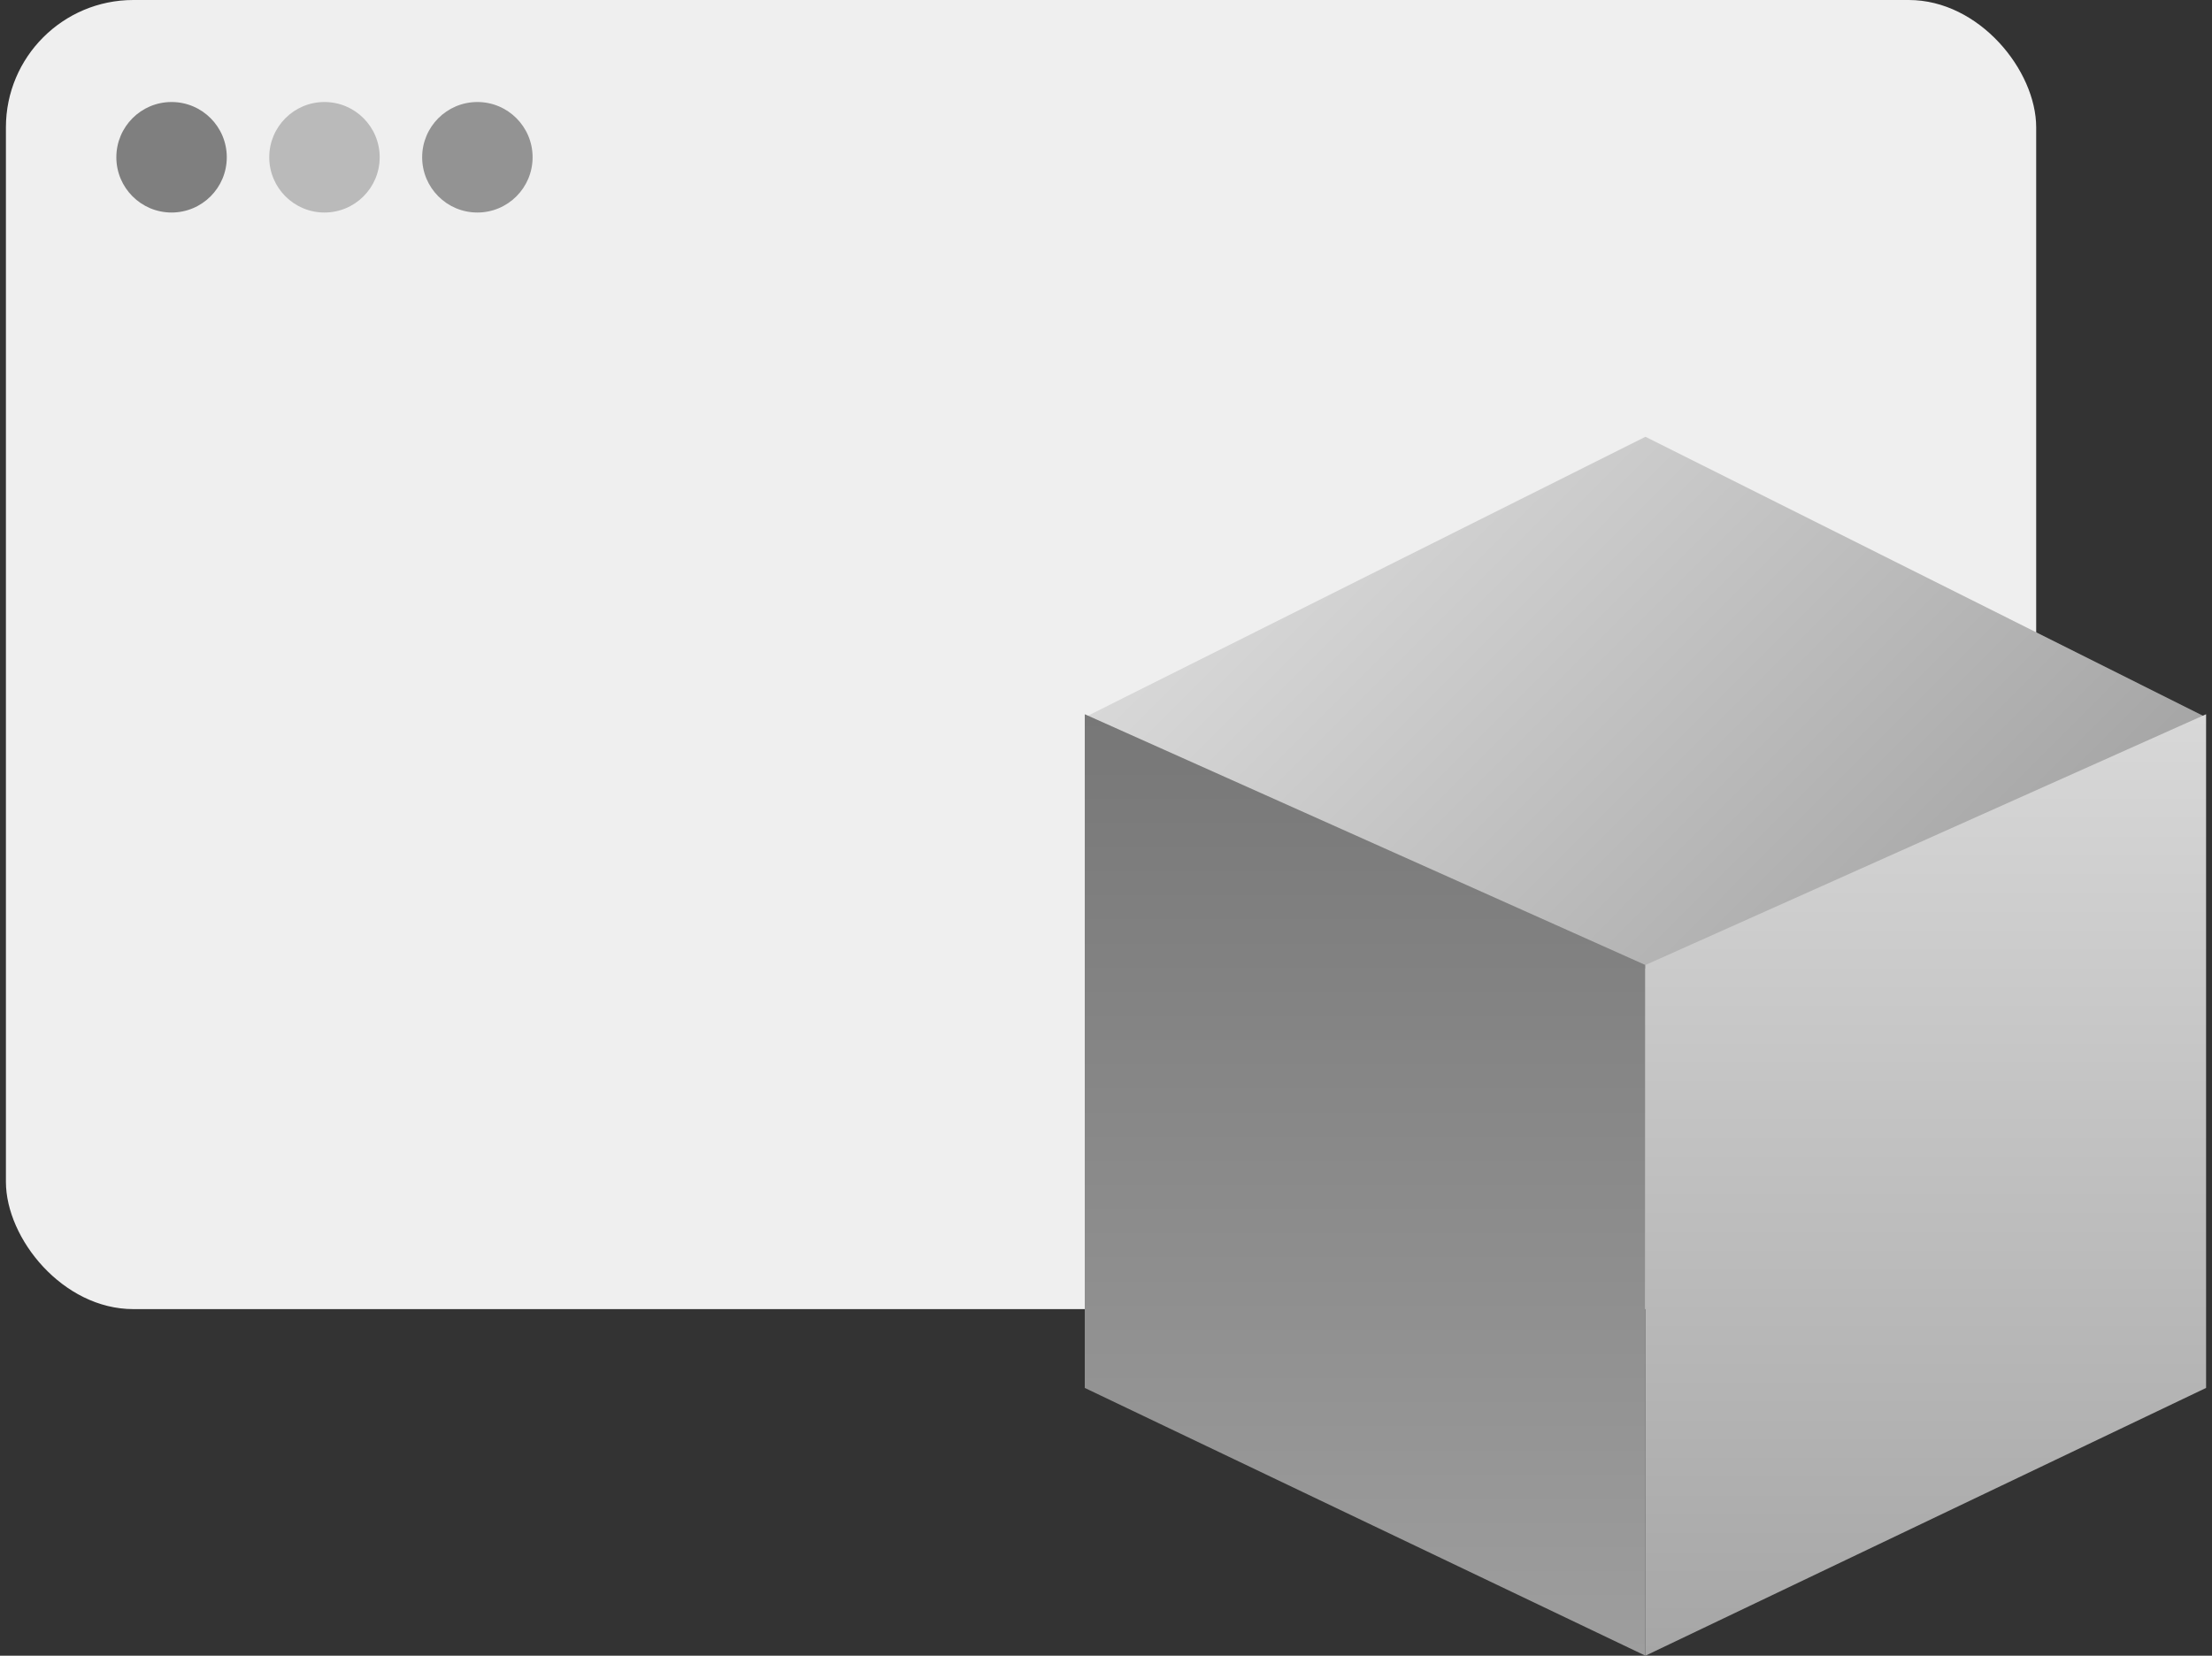 <svg xmlns="http://www.w3.org/2000/svg" width="187" height="140" viewBox="0 0 187 140" fill="none">
<rect x="0" y="0" width="187" height="140" fill="#333333" stroke="none"/>
<rect x="0.5" width="171.637" height="110.694" rx="10.772" fill="#EFEFEF"/>
<ellipse cx="14.504" cy="13.298" rx="4.668" ry="4.672" fill="#7F7F7F"/>
<ellipse cx="27.43" cy="13.298" rx="4.668" ry="4.672" fill="#BABABA"/>
<ellipse cx="40.357" cy="13.298" rx="4.668" ry="4.672" fill="#939393"/>
<path d="M91.876 60.566L139.102 36.932L186.328 60.566L139.102 81.913L91.876 60.566Z" fill="url(#paint0_linear_895_6228)"/>
<path d="M91.705 60.394L139.102 81.598V140L91.705 117.358V60.394Z" fill="url(#paint1_linear_895_6228)"/>
<path d="M186.5 60.394L139.102 81.598V140L186.5 117.358V60.394Z" fill="url(#paint2_linear_895_6228)"/>
<defs>
<linearGradient id="paint0_linear_895_6228" x1="115.489" y1="36.932" x2="162.758" y2="84.158" gradientUnits="userSpaceOnUse">
<stop stop-color="#D8D8D8"/>
<stop offset="1" stop-color="#A6A6A6"/>
</linearGradient>
<linearGradient id="paint1_linear_895_6228" x1="115.404" y1="60.394" x2="115.404" y2="140" gradientUnits="userSpaceOnUse">
<stop stop-color="#777777"/>
<stop offset="1" stop-color="#9E9E9E"/>
</linearGradient>
<linearGradient id="paint2_linear_895_6228" x1="162.801" y1="60.394" x2="162.801" y2="140" gradientUnits="userSpaceOnUse">
<stop stop-color="#D8D8D8"/>
<stop offset="1" stop-color="#A6A6A6"/>
</linearGradient>
</defs>
</svg>